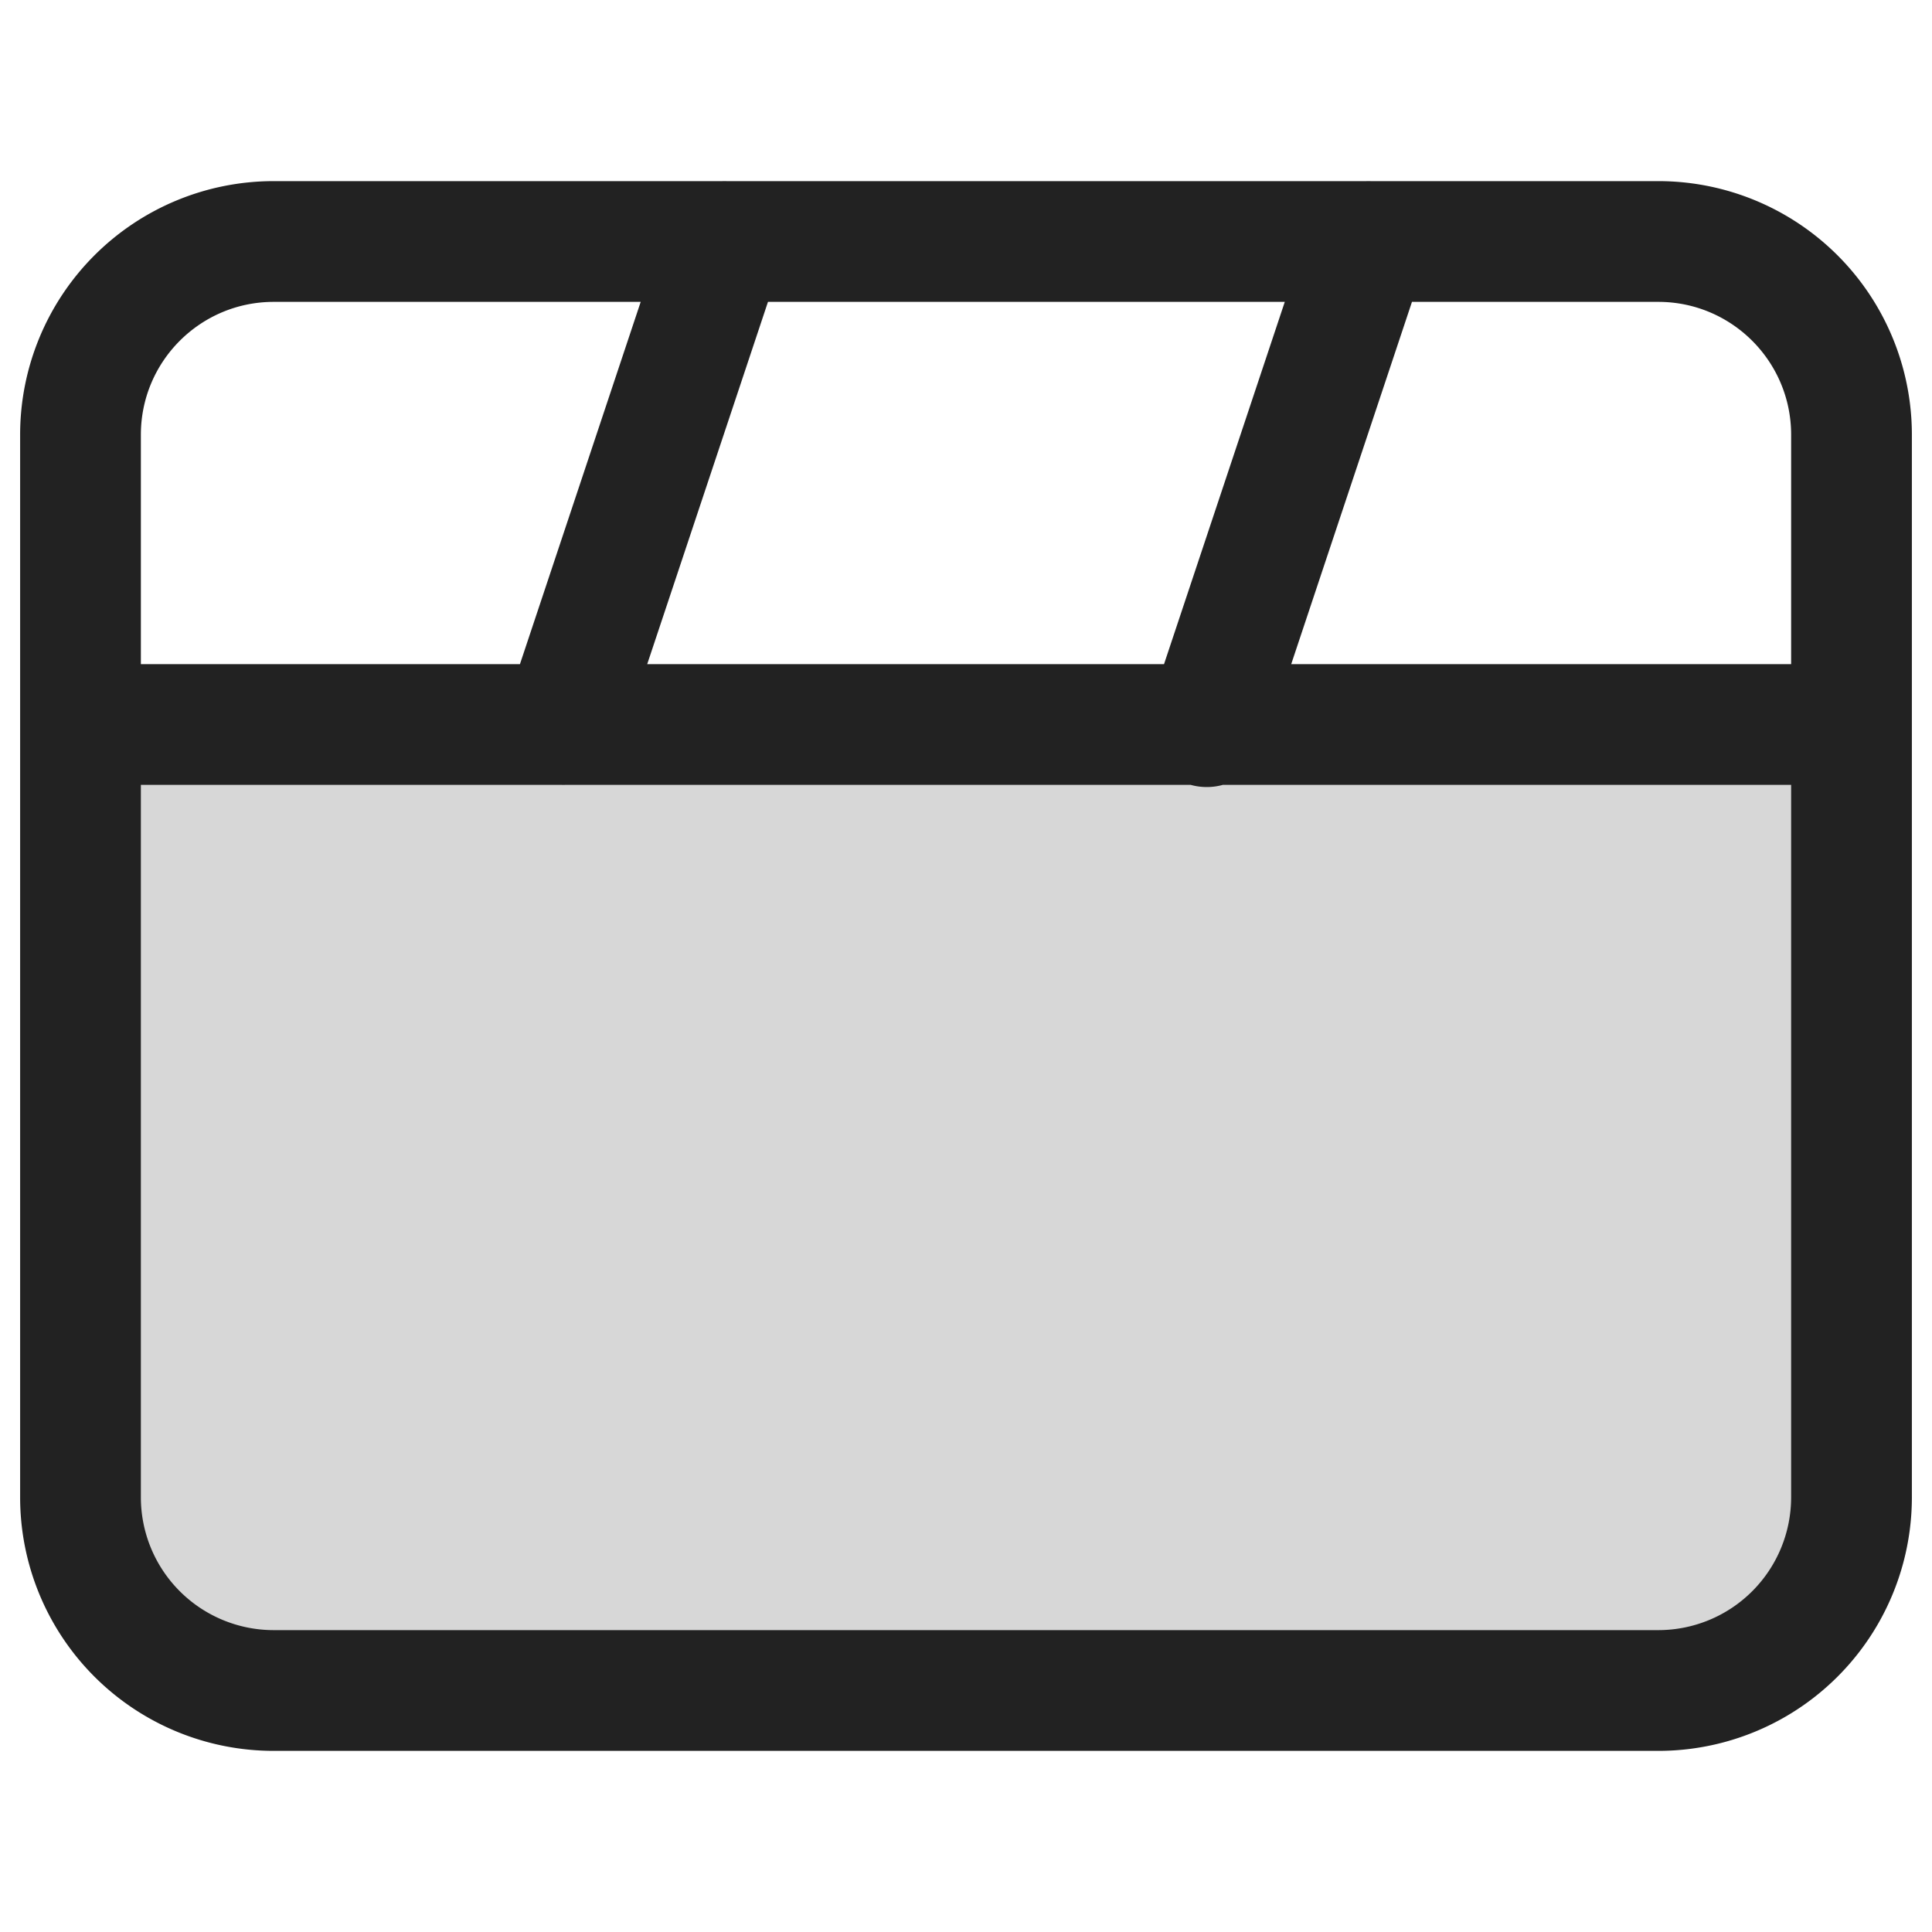 <svg xmlns="http://www.w3.org/2000/svg" width="24" height="24" fill="none"><path fill="#000" fill-opacity=".16" d="M23 9H1v9.6A2.4 2.4 0 0 0 3.4 21h17.2a2.4 2.4 0 0 0 2.4-2.4V9Z"/><path fill="#222" d="M14.289 8.763a.75.75 0 1 0 1.422.474l-1.422-.474Zm3.423-5.526a.75.75 0 1 0-1.424-.474l1.424.474ZM6.288 8.763a.75.75 0 1 0 1.424.474l-1.424-.474Zm3.424-5.526a.75.75 0 1 0-1.424-.474l1.424.474ZM3.4 3.75h17.2v-1.5H3.4v1.5Zm17.2 0c.911 0 1.65.739 1.65 1.65h1.5a3.15 3.15 0 0 0-3.15-3.15v1.5Zm1.65 1.65v13.2h1.5V5.4h-1.5Zm0 13.2a1.65 1.65 0 0 1-1.65 1.65v1.5a3.15 3.15 0 0 0 3.15-3.15h-1.5Zm-1.65 1.65H3.4v1.5h17.2v-1.5Zm-17.2 0a1.65 1.65 0 0 1-1.65-1.65H.25a3.15 3.15 0 0 0 3.15 3.15v-1.5ZM1.75 18.6V5.4H.25v13.2h1.5Zm0-13.2c0-.911.739-1.65 1.65-1.65v-1.5A3.15 3.15 0 0 0 .25 5.4h1.5ZM1 9.75h22v-1.5H1v1.5Zm14.711-.513 2-6-1.422-.474-2 6 1.422.474Zm-8 0 2-6-1.423-.474-2 6 1.424.474Z"/></svg>